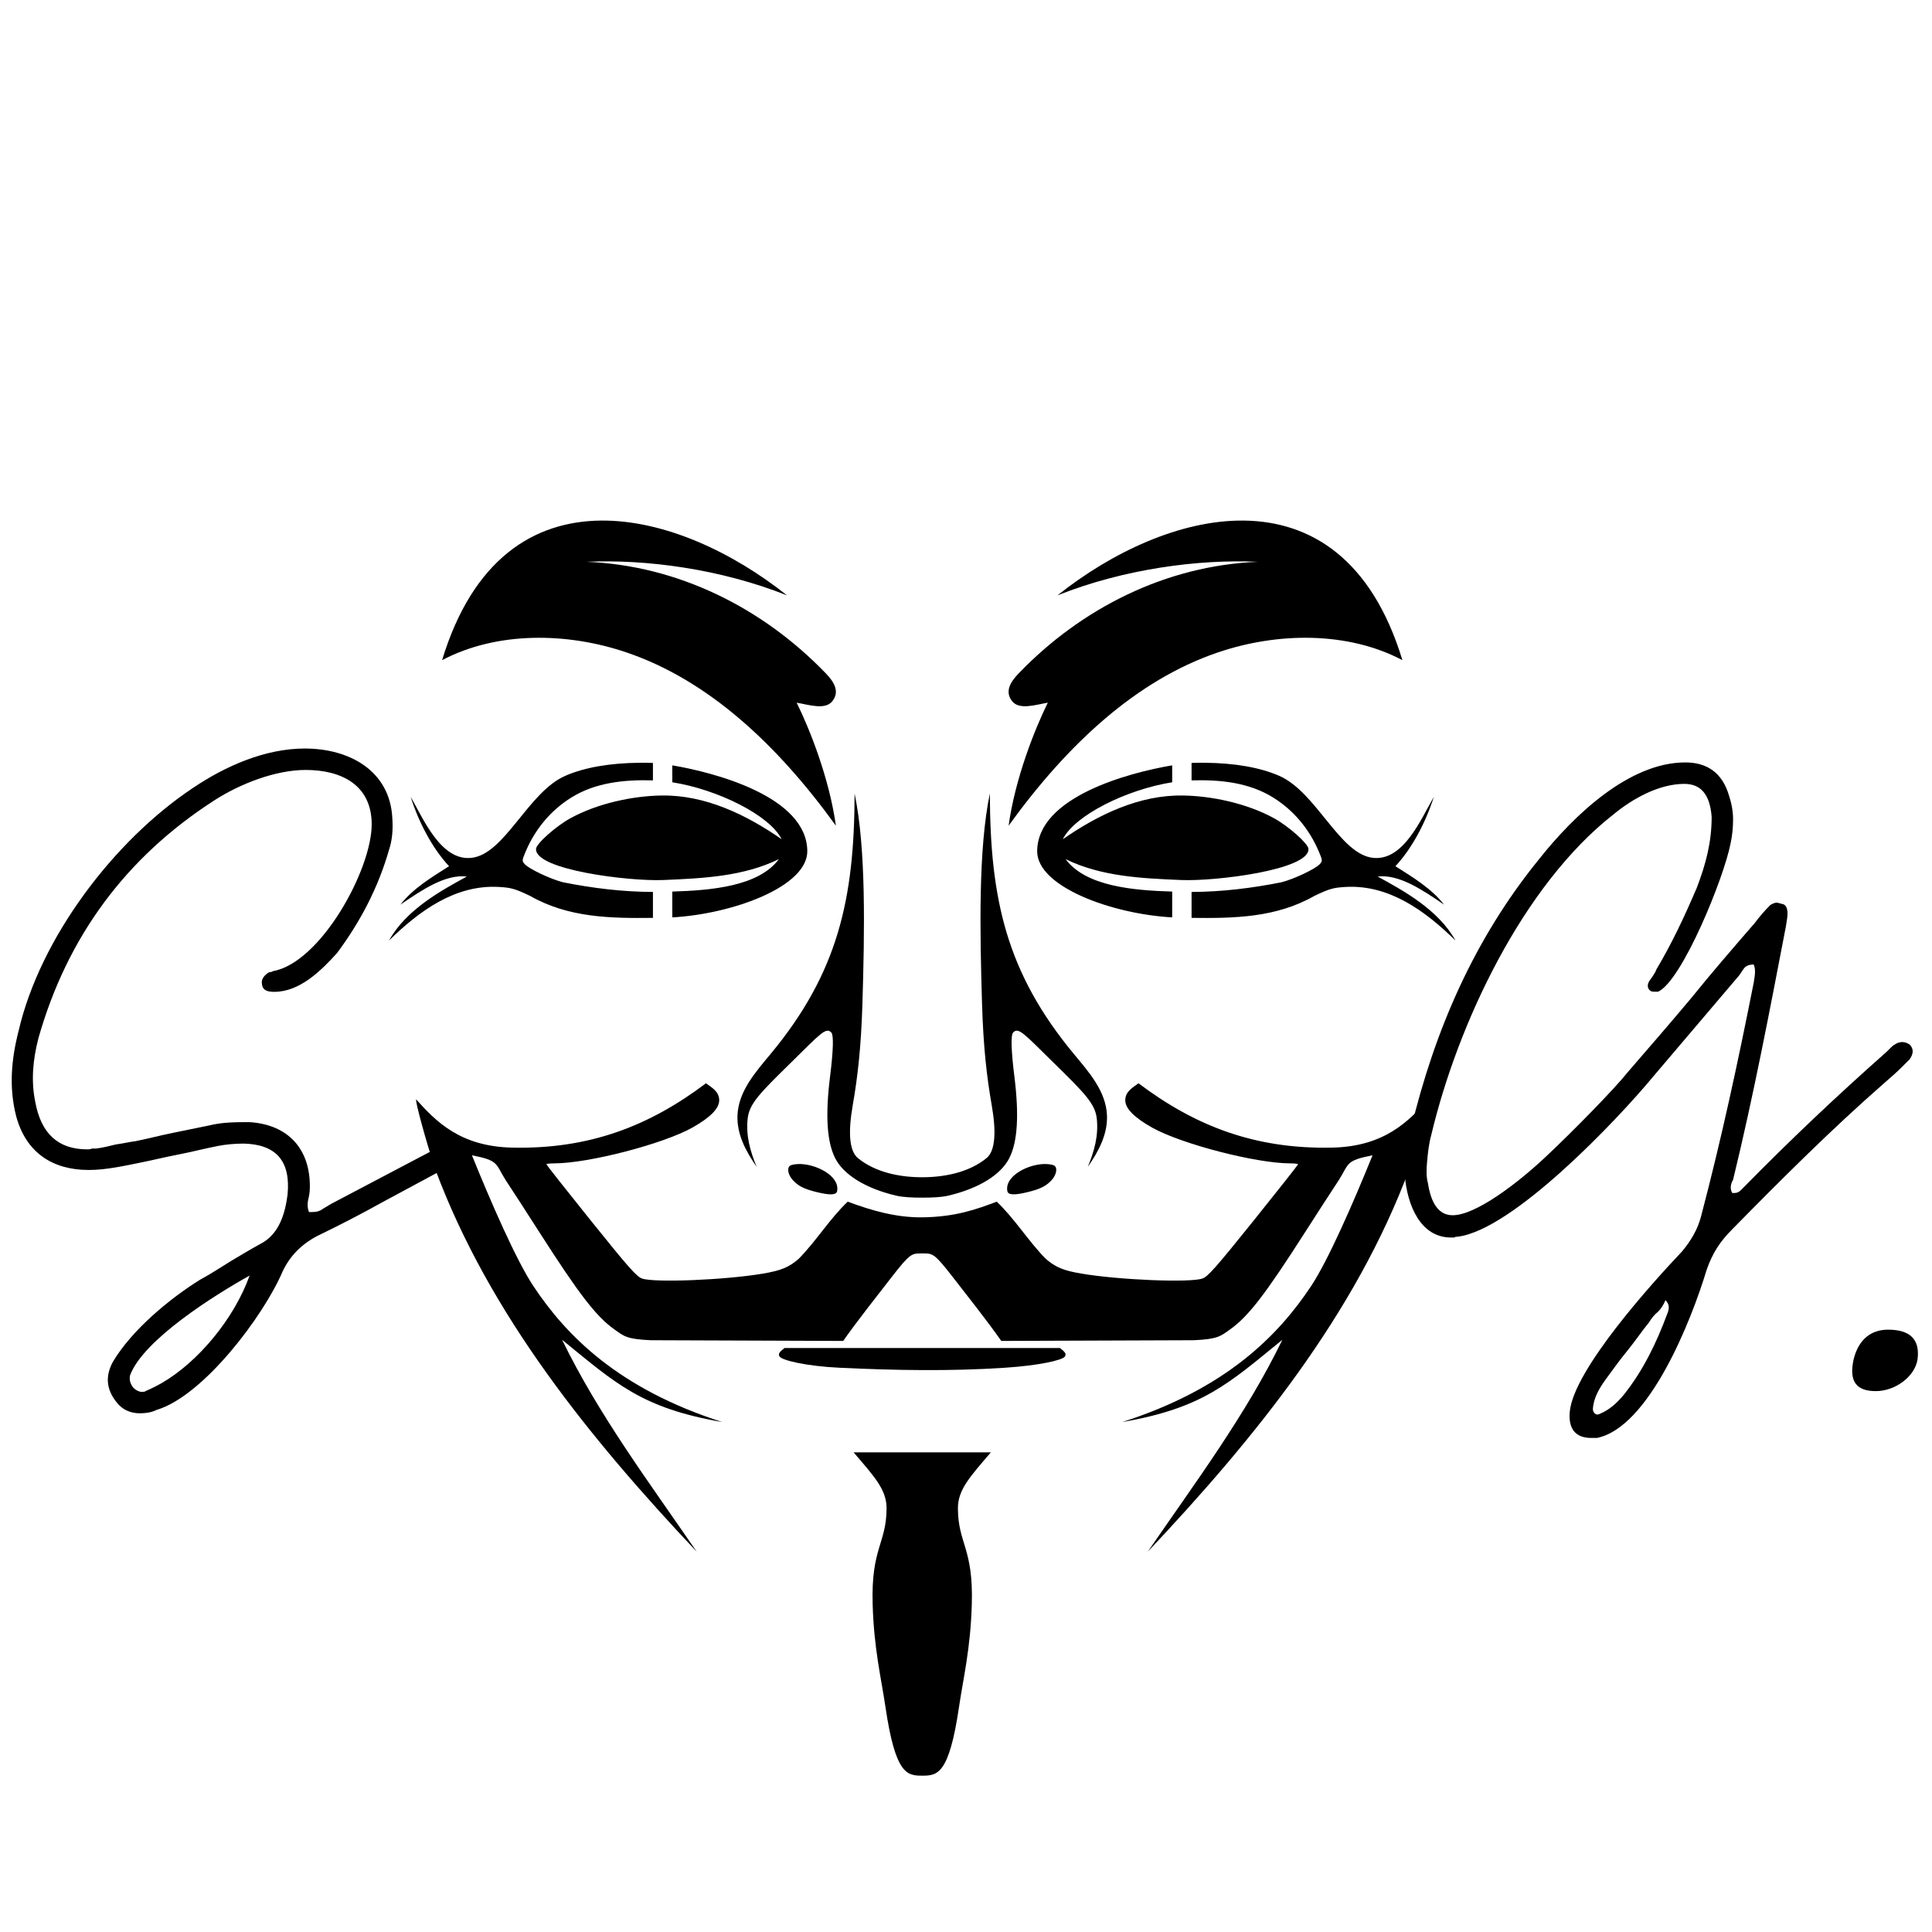 <?xml version="1.0" encoding="UTF-8"?>
<svg xmlns="http://www.w3.org/2000/svg" xmlns:xlink="http://www.w3.org/1999/xlink" width="375pt" height="375pt" viewBox="0 0 375 375" version="1.2">
<defs>
<g>
<symbol overflow="visible" id="glyph0-0">
<path style="stroke:none;" d="M 36.18 41.945 L 37.301 41.945 C 47.387 39.863 55.551 19.371 58.594 9.285 C 59.715 6.082 61.156 3.844 63.555 1.441 C 73.16 -8.324 82.766 -17.93 93.012 -26.895 C 94.293 -28.016 95.414 -28.977 96.535 -30.098 L 97.977 -31.539 C 98.777 -32.66 98.777 -33.621 97.977 -34.418 C 97.496 -34.738 97.016 -34.898 96.535 -34.898 C 96.055 -34.898 95.574 -34.738 95.094 -34.418 C 94.773 -34.258 94.453 -33.938 94.293 -33.777 C 93.973 -33.461 93.652 -33.141 93.492 -32.98 C 83.887 -24.492 74.762 -15.848 65.797 -6.723 C 65.316 -6.242 64.836 -5.602 64.035 -5.602 L 63.555 -5.602 C 63.074 -6.402 63.234 -7.363 63.715 -8.164 C 67.719 -24.652 70.762 -40.664 73.961 -57.312 C 74.121 -58.434 74.281 -59.074 74.281 -59.875 C 74.281 -60.836 73.961 -61.477 73.48 -61.637 C 72.84 -61.797 72.359 -61.957 72.199 -61.957 C 71.883 -61.957 71.402 -61.797 70.922 -61.477 C 69.801 -60.355 68.84 -59.234 67.879 -57.953 C 63.715 -53.148 59.555 -48.348 55.551 -43.383 C 51.391 -38.422 47.227 -33.621 43.066 -28.816 C 40.664 -25.773 32.5 -17.449 27.375 -12.648 C 21.934 -7.523 13.77 -1.281 9.285 -1.281 C 6.723 -1.281 5.121 -3.363 4.484 -7.523 C 4.164 -8.645 4.164 -10.086 4.324 -11.688 C 4.484 -13.449 4.645 -15.047 5.121 -16.809 C 10.246 -38.422 22.895 -65.316 40.504 -79.086 C 44.184 -82.125 49.309 -85.008 54.27 -85.008 C 57.473 -85.008 59.234 -82.926 59.555 -78.605 C 59.555 -73.641 58.434 -69.48 56.672 -64.836 C 54.27 -59.234 51.871 -54.109 48.828 -48.988 C 48.668 -48.508 48.348 -48.027 48.027 -47.547 C 47.707 -47.066 47.387 -46.746 47.227 -46.266 C 47.066 -45.625 47.227 -45.145 47.707 -44.824 C 47.867 -44.664 48.348 -44.664 48.828 -44.664 L 49.148 -44.664 C 53.789 -46.746 61.957 -66.758 63.234 -73.48 C 63.555 -74.922 63.715 -76.523 63.715 -78.125 C 63.715 -79.727 63.395 -81.328 62.914 -82.766 C 61.637 -87.09 58.754 -89.172 54.43 -89.172 C 43.543 -89.172 32.82 -78.926 26.094 -70.441 C 13.449 -54.91 5.762 -37.141 1.121 -17.77 C 0.48 -14.727 -0.16 -12.008 0 -8.965 C 0.48 -3.203 3.043 3.043 8.965 3.043 C 9.125 3.043 9.445 3.043 9.605 3.043 C 9.766 2.883 10.086 2.883 10.246 2.883 C 20.973 1.602 41.305 -19.852 48.188 -28.176 L 64.516 -47.387 C 64.996 -47.867 65.316 -48.508 65.797 -49.148 C 66.117 -49.629 66.758 -49.949 67.719 -49.949 C 68.199 -48.828 67.879 -47.547 67.719 -46.426 C 64.676 -31.059 61.477 -16.168 57.473 -0.961 C 56.832 1.441 55.551 3.684 53.789 5.762 C 48.027 11.848 32.82 28.656 32.02 36.82 C 31.699 40.184 33.141 41.945 36.18 41.945 Z M 37.781 37.301 C 37.461 37.461 37.141 37.461 36.82 37.141 C 36.66 36.98 36.5 36.66 36.5 36.34 C 36.66 33.938 37.941 32.02 39.223 30.258 C 40.504 28.496 41.785 26.734 43.227 24.973 C 44.664 23.215 45.945 21.293 47.387 19.531 C 47.867 18.73 48.508 17.93 49.148 17.449 C 49.789 16.809 50.27 16.008 50.59 15.207 C 51.391 16.008 51.391 16.809 50.91 17.93 C 48.828 23.535 46.266 28.816 42.586 33.461 C 41.145 35.219 39.703 36.5 37.781 37.301 Z M 37.781 37.301 "/>
</symbol>
<symbol overflow="visible" id="glyph0-1">
<path style="stroke:none;" d="M 24.812 18.25 C 25.934 18.25 27.055 18.09 28.016 17.609 C 37.141 14.887 48.828 -0.641 52.512 -9.285 C 53.949 -12.328 56.191 -14.566 59.234 -16.168 C 63.555 -18.25 67.879 -20.492 72.199 -22.895 C 76.363 -25.133 80.527 -27.375 84.688 -29.617 C 85.328 -29.938 85.969 -30.258 86.609 -30.578 C 87.25 -30.898 87.891 -31.379 88.371 -31.859 C 88.691 -32.02 88.852 -32.5 88.852 -32.98 C 88.852 -33.461 88.691 -33.777 88.531 -34.258 C 88.211 -34.738 87.73 -35.059 87.25 -35.059 C 86.93 -35.059 86.77 -35.059 86.609 -34.898 C 86.129 -34.738 85.488 -34.418 85.008 -34.258 C 84.367 -34.098 83.727 -33.777 83.246 -33.621 L 61.957 -22.414 C 61.477 -22.094 60.836 -21.773 60.355 -21.453 C 59.715 -20.973 59.074 -20.812 58.273 -20.812 L 57.633 -20.812 C 57.312 -21.613 57.312 -22.414 57.473 -23.215 C 57.633 -23.855 57.793 -24.652 57.793 -25.453 C 57.953 -32.98 53.629 -37.781 46.105 -38.262 C 43.383 -38.262 40.824 -38.262 38.262 -37.621 C 35.859 -37.141 33.621 -36.66 31.219 -36.18 C 28.816 -35.699 26.414 -35.059 24.016 -34.578 C 22.734 -34.418 21.453 -34.098 20.172 -33.938 C 18.891 -33.621 17.609 -33.301 16.328 -33.141 C 16.008 -33.141 15.688 -33.141 15.527 -33.141 C 15.207 -32.98 14.887 -32.98 14.566 -32.98 C 8.965 -32.98 5.602 -36.02 4.484 -42.266 C 3.684 -46.266 4.004 -50.27 5.121 -54.59 C 10.727 -74.281 22.094 -89.652 39.223 -100.699 C 44.184 -103.898 51.07 -106.621 56.992 -106.621 C 63.875 -106.621 69.801 -103.738 69.801 -96.055 C 69.801 -87.25 59.875 -69.16 50.59 -67.559 C 50.43 -67.398 50.27 -67.398 50.109 -67.398 C 49.949 -67.398 49.629 -67.238 49.469 -67.078 C 48.668 -66.438 48.348 -65.797 48.508 -64.996 C 48.668 -63.715 49.789 -63.555 50.91 -63.555 C 55.871 -63.555 60.035 -67.719 63.074 -71.082 C 67.719 -77.324 71.082 -83.887 73.16 -91.094 C 73.801 -93.012 73.961 -95.094 73.801 -97.336 C 73.32 -106.461 65.477 -110.781 56.832 -110.781 C 49.148 -110.781 41.465 -107.422 35.059 -103.098 C 19.691 -92.852 5.441 -73.961 1.281 -56.031 C -0.16 -50.43 -0.641 -44.984 0.801 -39.383 C 2.723 -32.34 7.844 -28.977 14.887 -28.977 C 18.25 -28.977 21.773 -29.777 24.973 -30.418 C 27.375 -30.898 29.938 -31.539 32.5 -32.02 C 34.898 -32.5 37.461 -33.141 39.863 -33.621 C 41.465 -33.938 43.227 -34.098 44.984 -34.098 C 51.23 -33.938 54.109 -30.738 53.469 -24.172 C 52.988 -20.492 51.871 -16.809 48.668 -14.887 C 46.586 -13.77 44.504 -12.488 42.586 -11.367 C 40.504 -10.086 38.582 -8.805 36.5 -7.684 C 30.578 -4.004 23.215 2.082 19.531 8.324 C 18.09 11.047 18.25 13.609 20.332 16.168 C 21.453 17.609 23.055 18.25 24.812 18.25 Z M 25.133 14.09 C 24.652 14.09 24.016 13.77 23.535 13.289 C 22.895 12.488 22.734 11.688 22.895 10.887 C 25.453 4.004 39.223 -4.645 46.105 -8.484 C 43.066 0 36.02 8.324 29.137 12.328 C 28.016 12.969 27.055 13.449 25.934 13.93 C 25.773 14.09 25.453 14.09 25.133 14.09 Z M 25.133 14.09 "/>
</symbol>
<symbol overflow="visible" id="glyph1-0">
<path style="stroke:none;" d="M 23.848 -24.801 C 27.664 -24.801 31.48 -27.664 31.957 -31.004 C 32.434 -34.816 30.523 -36.727 26.234 -36.727 C 22.895 -36.727 20.508 -34.816 19.555 -31.004 C 18.602 -26.711 20.031 -24.801 23.848 -24.801 Z M 23.848 -24.801 "/>
</symbol>
</g>
<clipPath id="clip1">
  <path d="M 75.508 101 L 282.508 101 L 282.508 344.664 L 75.508 344.664 Z M 75.508 101 "/>
</clipPath>
</defs>
<g id="surface1">
<g clip-path="url(#clip1)" clip-rule="nonzero">
<path style=" stroke:none;fill-rule:nonzero;fill:rgb(0%,0%,0%);fill-opacity:1;" d="M 179.008 243.293 C 181.051 243.293 181.262 243.152 184.977 247.93 C 187.152 250.727 191.855 256.688 194.348 260.273 L 231.703 260.137 C 236.359 259.926 236.871 259.391 238.797 258.012 C 242.32 255.492 245.605 251.23 253.312 239.176 C 255.645 235.535 258.617 230.938 259.922 228.969 C 261.902 225.793 261.18 225.277 266.41 224.238 C 262.621 233.609 257.777 244.648 254.531 249.555 C 248.148 259.211 237.98 269.559 217.832 276.016 C 233.504 273.305 238.469 268.547 248.906 260.051 C 241.816 274.656 231.922 287.855 222.777 301.188 C 243.336 279.379 263.047 255.203 273.578 226.824 C 275.402 221.262 277.473 213.637 277.23 213.395 C 273.355 217.719 268.648 222.52 258.656 222.75 C 243.543 223.098 231.902 218.496 220.988 210.27 C 219.836 211.105 218.438 211.836 218.414 213.543 C 218.391 215.145 220.152 216.91 223.602 218.852 C 229.266 222.043 243.801 225.809 250.434 225.809 C 251.273 225.809 251.957 225.891 251.957 225.988 C 251.957 226.09 248.059 231.031 243.297 236.961 C 235.984 246.059 234.438 247.801 233.387 248.164 C 230.941 249.004 217.285 248.449 209.941 247.211 C 206.422 246.621 204.852 245.969 202.965 244.32 C 199.551 240.844 196.957 236.555 193.469 233.242 C 189.602 234.699 185.496 236.211 179.004 236.285 C 173.941 236.34 169.211 234.98 164.543 233.242 C 161.055 236.555 158.461 240.844 155.043 244.32 C 153.16 245.969 151.586 246.621 148.066 247.211 C 140.727 248.449 127.07 249.004 124.625 248.164 C 123.57 247.801 122.027 246.059 114.715 236.961 C 109.949 231.031 106.055 226.09 106.055 225.988 C 106.055 225.891 106.738 225.809 107.578 225.809 C 114.211 225.809 128.746 222.043 134.41 218.852 C 137.859 216.91 139.621 215.145 139.598 213.543 C 139.57 211.836 138.172 211.105 137.023 210.27 C 126.109 218.496 114.469 223.098 99.352 222.75 C 89.363 222.52 84.656 217.719 80.781 213.395 C 80.539 213.637 82.609 221.262 84.434 226.824 C 94.965 255.203 114.68 279.379 135.234 301.188 C 126.09 287.855 116.199 274.656 109.102 260.051 C 119.543 268.547 124.508 273.305 140.18 276.016 C 120.031 269.559 109.863 259.211 103.48 249.555 C 100.234 244.648 95.391 233.609 91.602 224.238 C 96.832 225.277 96.109 225.793 98.09 228.969 C 99.395 230.938 102.367 235.535 104.695 239.176 C 112.406 251.23 115.691 255.492 119.215 258.012 C 121.141 259.391 121.652 259.926 126.309 260.137 L 163.664 260.273 C 166.156 256.688 170.859 250.727 173.031 247.93 C 176.746 243.152 176.969 243.293 179.008 243.293 Z M 116.633 101.043 C 103.59 101.172 91.77 108.512 85.809 128.137 C 96.383 122.555 110.027 122.668 121.734 126.68 C 137.348 132.023 150.703 144.289 162.246 160.266 C 160.961 150.992 157.098 141.371 154.633 136.395 C 156.91 136.762 160.121 137.871 161.535 136.129 C 163.066 134.25 161.863 132.344 160.352 130.766 C 148.133 118.039 131.66 109.754 113.848 109.047 C 125.355 108.516 139.855 110.422 152.758 115.562 C 142.211 107.164 128.883 100.922 116.633 101.043 Z M 241.383 101.043 C 229.129 100.922 215.801 107.164 205.254 115.562 C 218.156 110.418 232.656 108.516 244.168 109.047 C 226.355 109.75 209.883 118.039 197.664 130.766 C 196.148 132.34 194.949 134.25 196.477 136.129 C 197.895 137.867 201.105 136.762 203.379 136.391 C 200.918 141.367 197.051 150.992 195.77 160.266 C 207.312 144.289 220.664 132.023 236.277 126.676 C 247.984 122.668 261.629 122.551 272.203 128.133 C 266.242 108.512 254.426 101.172 241.383 101.043 Z M 124.172 148.051 C 118.336 148.105 113.441 148.969 109.75 150.574 C 102.457 153.738 97.984 165.879 91.441 166.516 C 85.57 167.09 82.188 158.969 79.703 154.648 C 81.254 159.547 83.863 164.586 87.164 168.133 C 83.793 170.27 80.184 172.43 77.723 175.586 C 82.098 172.605 86.473 169.664 90.605 170.137 C 85.734 172.805 78.844 176.52 75.508 182.555 C 81.309 176.867 88.316 171.699 96.758 172.152 C 99.199 172.285 99.93 172.488 102.879 173.887 C 110.332 178.145 118.484 178.25 126.734 178.16 L 126.734 173.125 C 120.871 173.109 115.02 172.395 109.273 171.246 C 106.859 170.633 102.703 168.664 101.863 167.742 C 101.293 167.113 101.301 167.008 102.031 165.281 C 103.934 160.797 107.016 157.219 110.883 154.809 C 115.613 151.855 121.238 151.316 126.68 151.469 C 126.699 151.473 126.715 151.469 126.734 151.469 L 126.734 148.094 C 126.707 148.09 126.652 148.082 126.629 148.082 C 126.195 148.07 125.77 148.055 125.348 148.051 C 124.949 148.047 124.559 148.047 124.172 148.051 Z M 232.668 148.051 C 232.242 148.055 231.82 148.07 231.387 148.082 C 231.359 148.082 231.309 148.09 231.281 148.09 L 231.281 151.469 C 231.297 151.469 231.316 151.469 231.332 151.469 C 236.777 151.316 242.398 151.855 247.129 154.805 C 250.996 157.219 254.082 160.797 255.98 165.281 C 256.715 167.008 256.723 167.113 256.152 167.742 C 255.312 168.664 251.156 170.633 248.738 171.246 C 242.992 172.395 237.145 173.109 231.281 173.125 L 231.281 178.16 C 239.527 178.25 247.68 178.145 255.133 173.887 C 258.082 172.488 258.816 172.285 261.254 172.152 C 269.695 171.699 276.703 176.867 282.504 182.555 C 279.168 176.52 272.277 172.805 267.406 170.137 C 271.539 169.664 275.914 172.605 280.293 175.586 C 277.828 172.43 274.219 170.27 270.848 168.133 C 274.148 164.586 276.758 159.547 278.312 154.648 C 275.824 158.969 272.445 167.09 266.57 166.516 C 260.031 165.879 255.555 153.738 248.262 150.574 C 244.57 148.969 239.68 148.105 233.844 148.051 C 233.453 148.047 233.062 148.047 232.668 148.051 Z M 130.492 148.555 L 130.492 151.84 C 139.305 153.234 149.398 158.234 151.719 162.895 C 144.852 158.133 136.902 154.277 128.414 154.406 C 122.906 154.488 116.023 155.891 110.648 158.859 C 107.938 160.359 104.105 163.723 104.043 164.762 C 103.797 168.855 122.172 171.098 128.773 170.812 C 136.508 170.484 144.297 170.121 151.18 166.758 C 147.262 172.055 138 172.828 130.492 173.051 L 130.492 178.066 C 142.273 177.402 156.746 172.082 156.695 165.195 C 156.617 154.652 138.832 149.961 130.492 148.555 Z M 227.52 148.555 C 219.18 149.961 201.395 154.652 201.316 165.195 C 201.262 172.082 215.738 177.402 227.52 178.066 L 227.52 173.051 C 220.012 172.828 210.75 172.055 206.832 166.758 C 213.711 170.125 221.504 170.484 229.234 170.812 C 235.836 171.098 254.215 168.855 253.969 164.762 C 253.906 163.723 250.074 160.359 247.359 158.859 C 241.988 155.891 235.105 154.488 229.594 154.406 C 221.109 154.277 213.16 158.133 206.289 162.895 C 208.613 158.234 218.703 153.234 227.52 151.84 Z M 165.875 154.016 C 165.84 174.508 162.637 188.801 149.613 204.527 C 146.723 208.016 143.297 211.801 143.141 216.562 C 143.027 220.145 144.707 223.383 146.871 226.488 C 145.605 223.438 144.766 220.453 145.121 217.133 C 145.434 214.219 147.488 212.18 153.477 206.301 C 159.238 200.645 160.32 199.297 161.363 200.418 C 161.824 200.918 161.758 203.785 161.109 208.992 C 160.18 216.492 160.5 221.633 162.105 224.801 C 163.754 228.051 168.09 230.707 173.984 232.082 C 175.258 232.383 177.09 232.465 179.004 232.465 C 180.918 232.465 182.75 232.383 184.023 232.082 C 189.918 230.707 194.254 228.051 195.902 224.801 C 197.508 221.633 197.828 216.492 196.898 208.992 C 196.25 203.785 196.184 200.918 196.645 200.418 C 197.688 199.297 198.77 200.645 204.531 206.301 C 210.52 212.18 212.574 214.219 212.887 217.133 C 213.242 220.453 212.402 223.438 211.141 226.488 C 213.305 223.383 214.98 220.145 214.867 216.562 C 214.711 211.801 211.285 208.016 208.395 204.527 C 195.371 188.801 192.168 174.508 192.133 154.016 C 189.875 164.777 190.195 180.863 190.609 194.727 C 190.871 203.48 191.566 209.215 192.492 214.516 C 193.371 219.539 193.242 223.363 191.477 224.797 C 188.129 227.52 183.453 228.5 179.004 228.504 C 174.555 228.508 169.883 227.531 166.531 224.797 C 164.766 223.359 164.637 219.539 165.516 214.516 C 166.441 209.215 167.137 203.48 167.398 194.727 C 167.812 180.863 168.133 164.777 165.875 154.016 Z M 154.918 225.938 C 154.434 225.957 153.977 226.023 153.57 226.152 C 152.805 226.387 152.738 227.578 153.699 228.844 C 154.793 230.141 155.961 230.758 158.484 231.375 C 160.953 231.984 162.316 232.004 162.477 231.219 C 163.082 228.246 158.301 225.824 154.918 225.938 Z M 203.09 225.938 C 199.707 225.824 194.926 228.246 195.531 231.219 C 195.691 232.004 197.055 231.984 199.523 231.375 C 202.047 230.758 203.215 230.141 204.309 228.844 C 205.27 227.578 205.203 226.387 204.438 226.152 C 204.031 226.023 203.574 225.957 203.09 225.938 Z M 152.27 261.648 C 151.719 262.148 150.875 262.613 151.309 263.293 C 151.777 264.031 156.418 265.168 162.977 265.48 C 173.629 265.988 184.379 266.184 195.035 265.48 C 201.586 265.047 206.234 264.031 206.703 263.293 C 207.137 262.613 206.293 262.148 205.742 261.648 Z M 165.684 281.898 C 169.766 286.676 172.102 289.164 172.082 292.805 C 172.043 299.633 169.074 300.441 169.379 311.312 C 169.625 320.039 171.043 325.73 171.859 331.27 C 173.797 344.449 176.059 344.656 179.004 344.656 C 181.949 344.656 184.215 344.449 186.152 331.27 C 186.965 325.73 188.383 320.039 188.629 311.312 C 188.938 300.441 185.969 299.633 185.93 292.805 C 185.91 289.164 188.246 286.676 192.324 281.898 Z M 165.684 281.898 "/>
</g>
<g style="fill:rgb(0%,0%,0%);fill-opacity:1;">
  <use xlink:href="#glyph0-0" x="272.675" y="237.159"/>
</g>
<g style="fill:rgb(0%,0%,0%);fill-opacity:1;">
  <use xlink:href="#glyph0-1" x="2.345" y="256.069"/>
</g>
<g style="fill:rgb(0%,0%,0%);fill-opacity:1;">
  <use xlink:href="#glyph1-0" x="340.241" y="294.816"/>
</g>
</g>
</svg>
